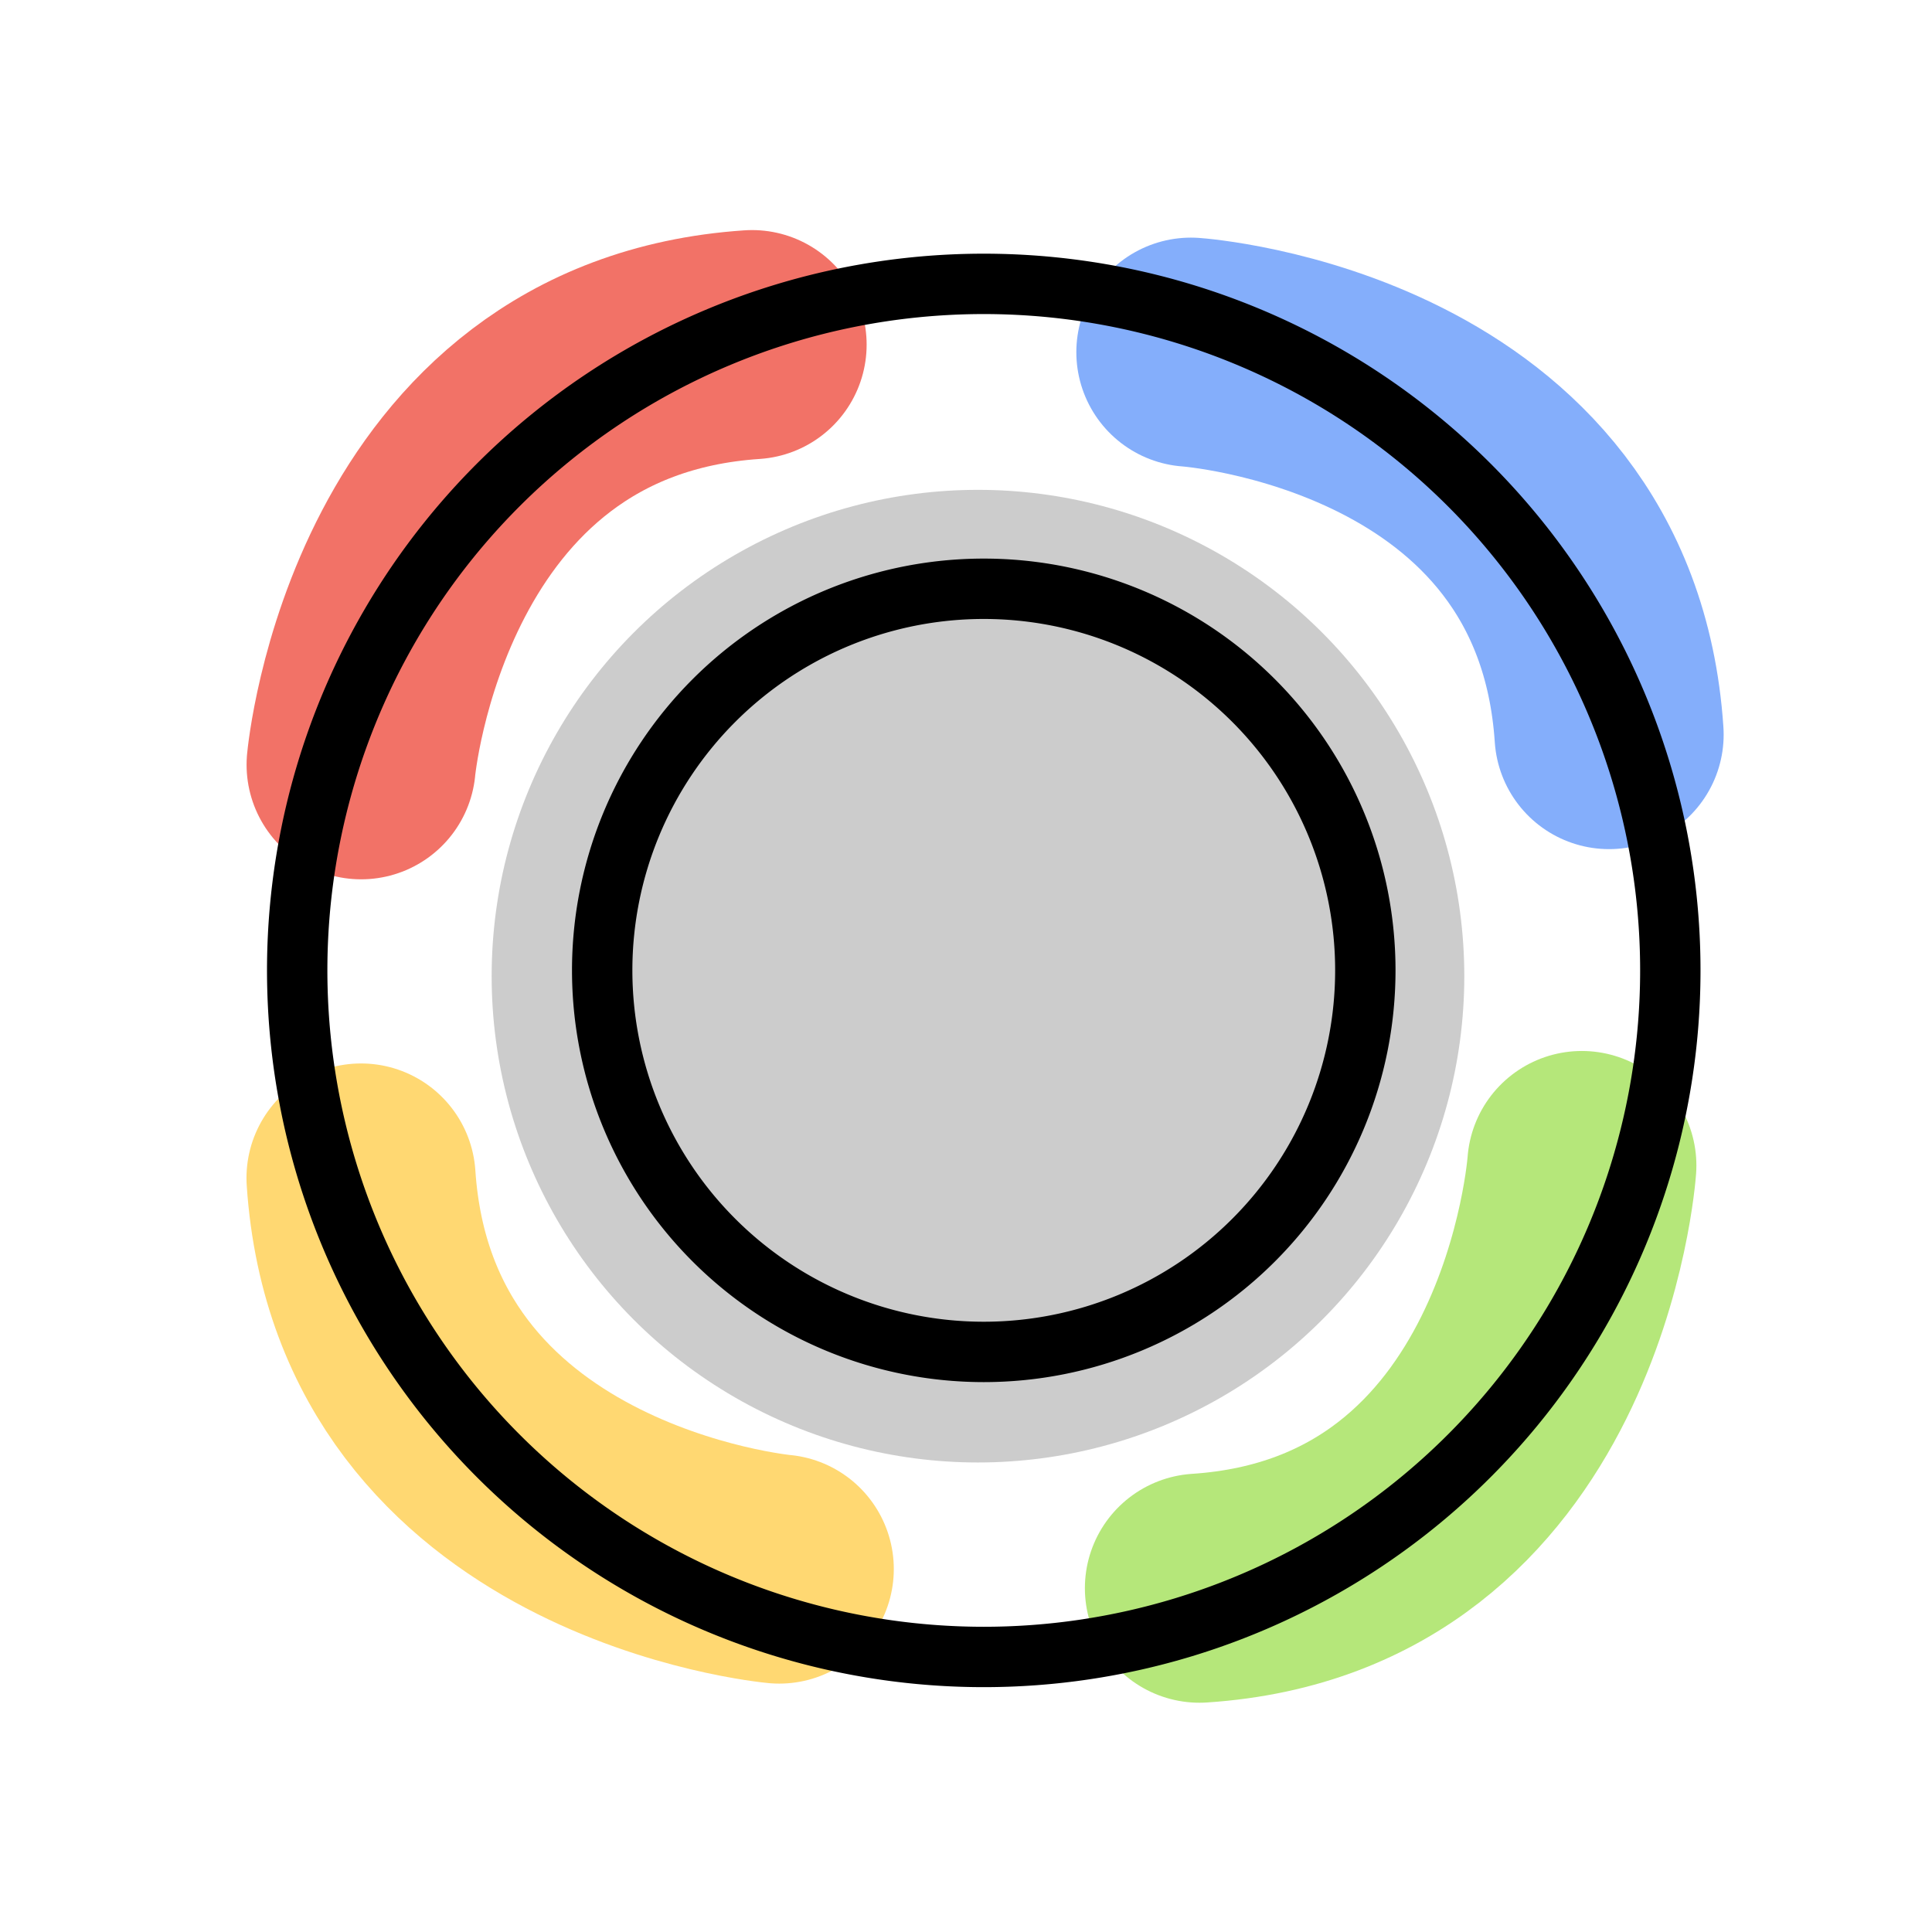 <svg xmlns="http://www.w3.org/2000/svg" viewBox="0 0 192 192"><defs><style>.cls-1,.cls-2,.cls-3,.cls-4,.cls-6{fill:none;}.cls-1{stroke:#84aefb;}.cls-1,.cls-2,.cls-3,.cls-4{stroke-linecap:round;stroke-linejoin:round;stroke-width:22.77px;}.cls-2{stroke:#f27267;}.cls-3{stroke:#ffd872;}.cls-4{stroke:#b5e77a;}.cls-5{fill:#ccc;}.cls-6{stroke:#000;stroke-miterlimit:10;stroke-width:6px;}</style></defs><title>google_camera</title><g id="Mk1_Lens_And_More_copy" data-name="Mk1_Lens And More copy"><path class="cls-1" d="M118.35,35s39.2,2.73,41.56,38"/><path class="cls-2" d="M35.89,76s3.59-39.39,38.85-41.75"/><path class="cls-3" d="M77.44,155.93s-39.2-3.59-41.56-38.86"/><path class="cls-4" d="M157.2,115.83s-2.77,39.68-38,42"/><circle class="cls-5" cx="97.19" cy="97.01" r="48.33"/><path class="cls-6" d="M124.58,69.62a37.92,37.92,0,1,1-53.63,0A37.92,37.92,0,0,1,124.58,69.62ZM49.52,48.19a68.23,68.23,0,1,0,96.49,0A68.24,68.24,0,0,0,49.52,48.19Z"/></g></svg>